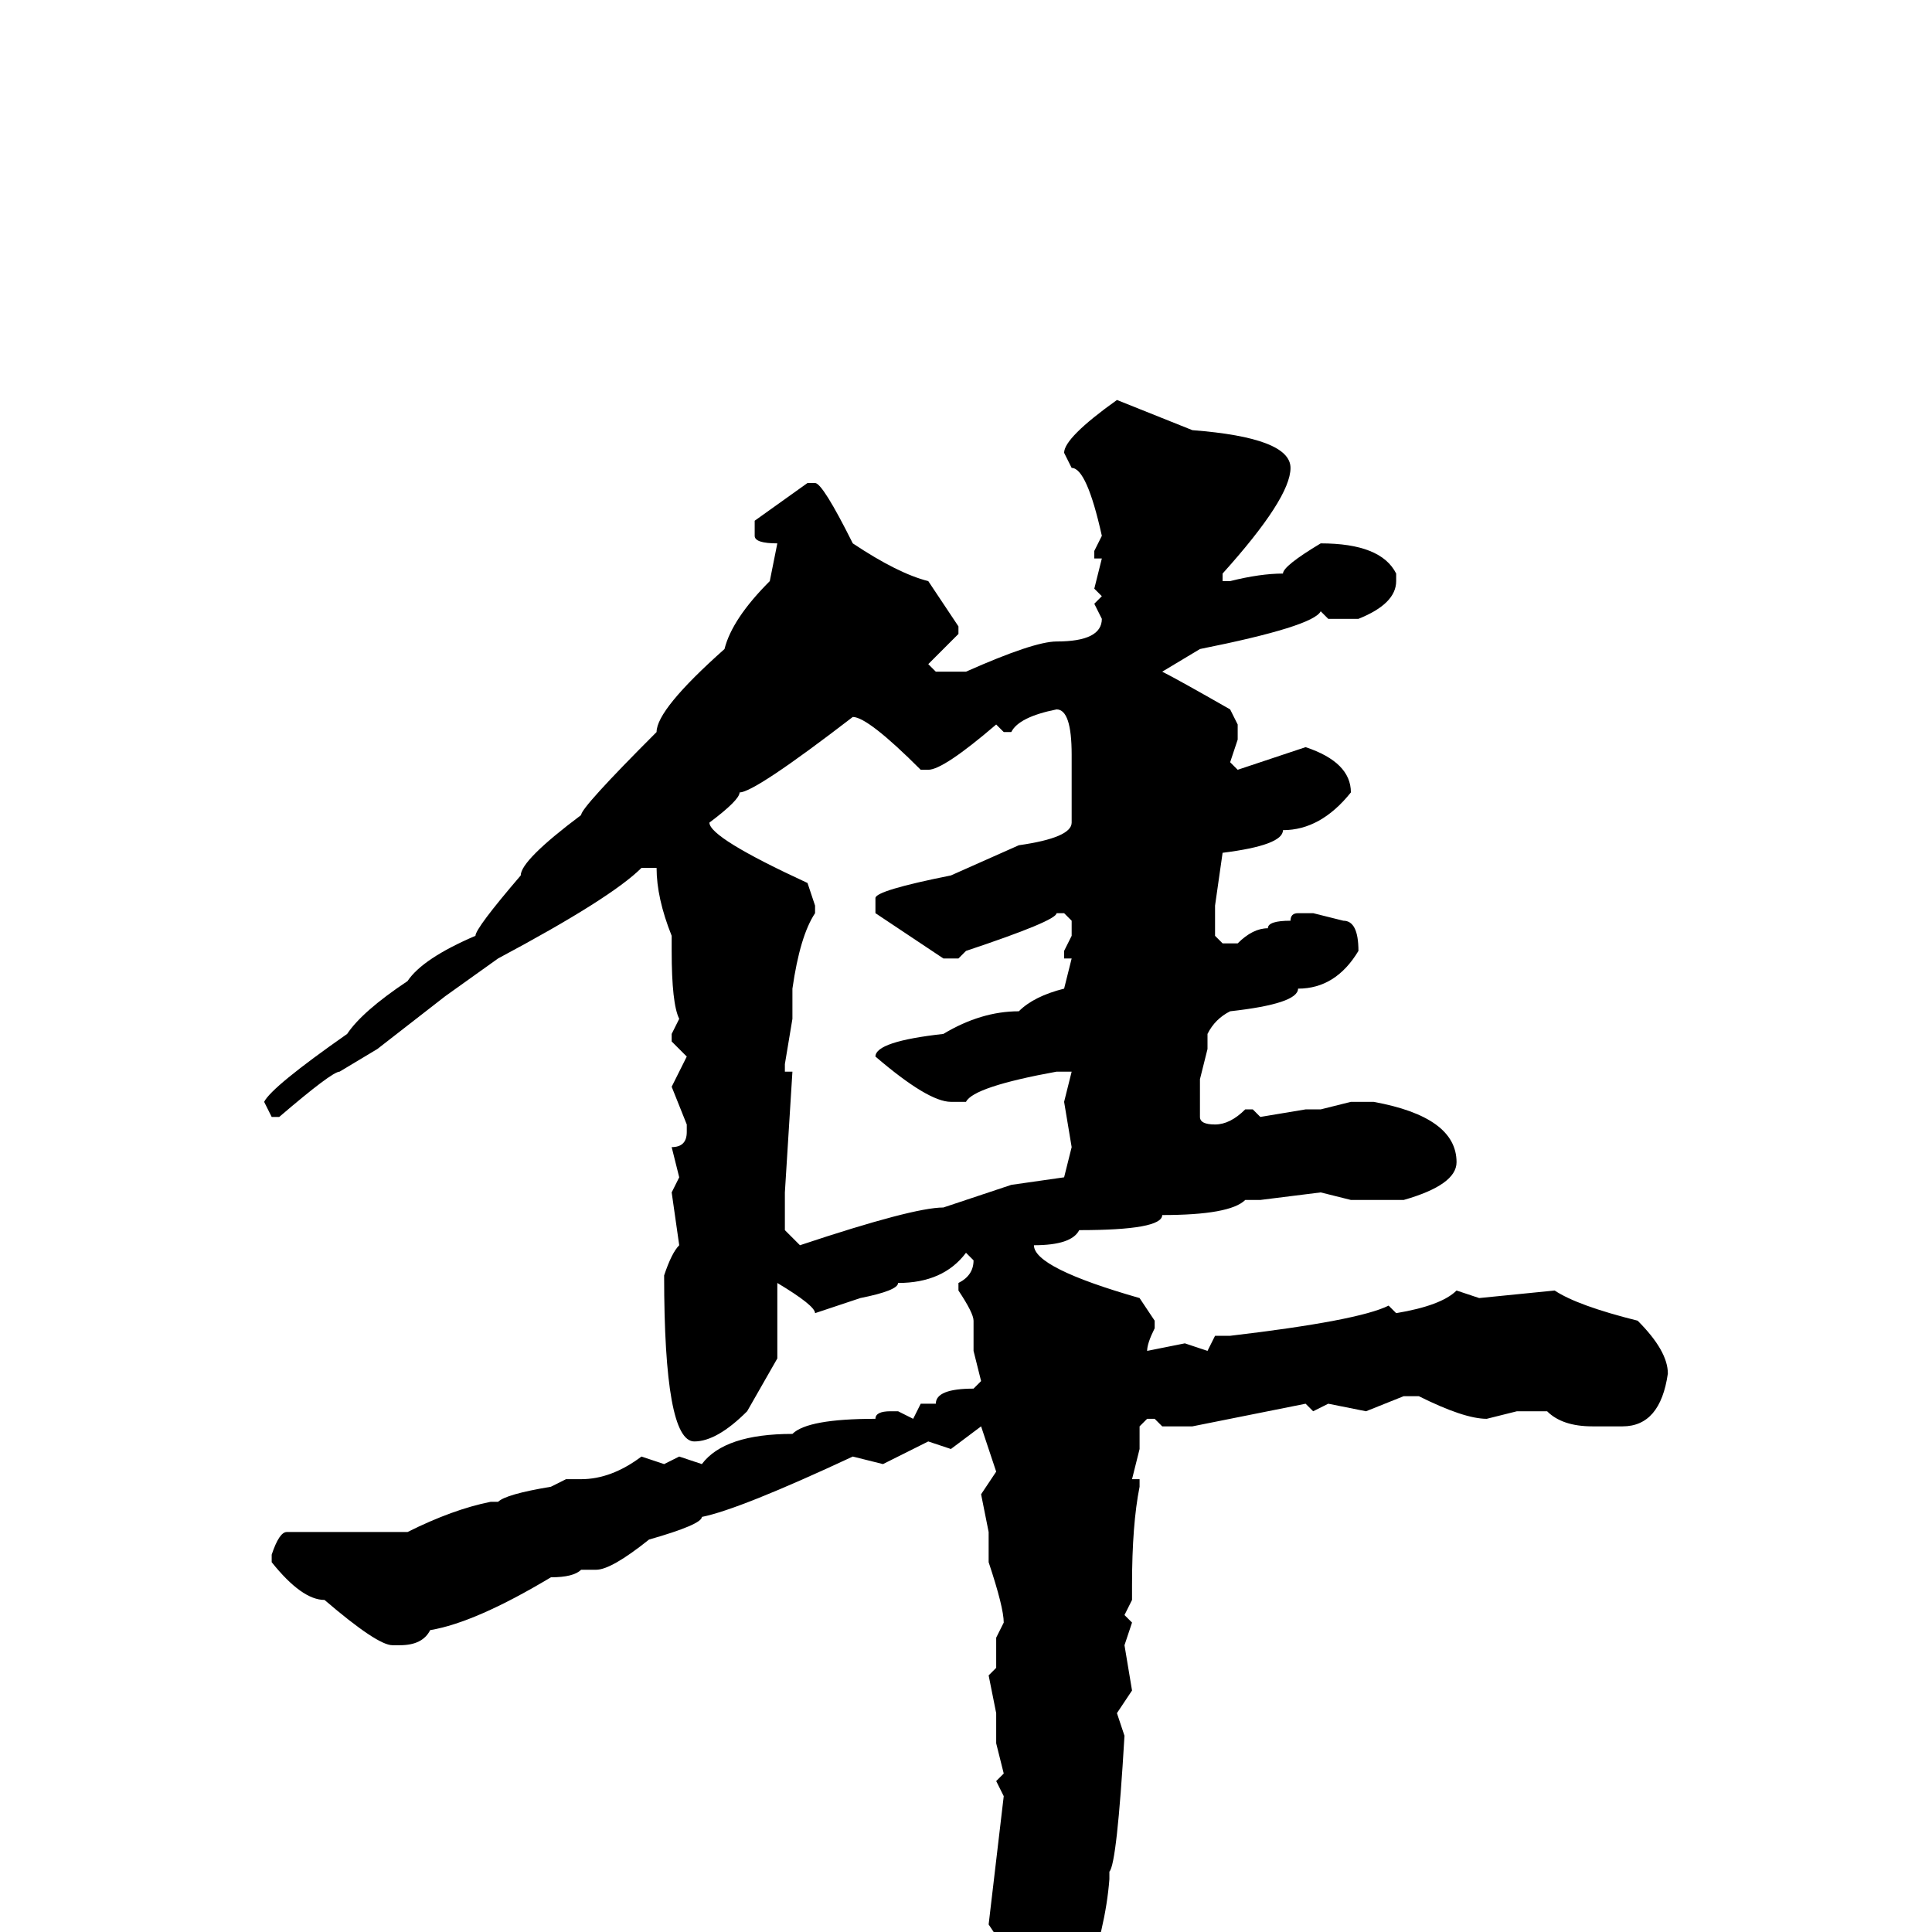 <svg xmlns="http://www.w3.org/2000/svg" viewBox="0 -256 256 256">
	<path fill="#000000" d="M148 -203L158 -199Q171 -198 171 -194Q171 -190 162 -180V-179H163Q167 -180 170 -180Q170 -181 175 -184Q183 -184 185 -180V-179Q185 -176 180 -174H176L175 -175Q174 -173 159 -170L154 -167Q156 -166 163 -162L164 -160V-158L163 -155L164 -154L173 -157Q179 -155 179 -151Q175 -146 170 -146Q170 -144 162 -143L161 -136V-132L162 -131H164Q166 -133 168 -133Q168 -134 171 -134Q171 -135 172 -135H174L178 -134Q180 -134 180 -130Q177 -125 172 -125Q172 -123 163 -122Q161 -121 160 -119V-117L159 -113V-109V-108Q159 -107 161 -107Q163 -107 165 -109H166L167 -108L173 -109H175L179 -110H182Q193 -108 193 -102Q193 -99 186 -97H180H179L175 -98L167 -97H165Q163 -95 154 -95Q154 -93 143 -93Q142 -91 137 -91Q137 -88 151 -84L153 -81V-80Q152 -78 152 -77L157 -78L160 -77L161 -79H163Q180 -81 184 -83L185 -82Q191 -83 193 -85L196 -84L206 -85Q209 -83 217 -81Q221 -77 221 -74Q220 -67 215 -67H211Q207 -67 205 -69H201L197 -68Q194 -68 188 -71H186L181 -69L176 -70L174 -69L173 -70L158 -67H154L153 -68H152L151 -67V-64L150 -60H151V-59Q150 -54 150 -46V-44L149 -42L150 -41L149 -38L150 -32L148 -29L149 -26Q148 -9 147 -8V-7Q146 6 136 23Q135 23 134 27H133L131 26L133 15L132 11L133 2L131 -1L133 -18L132 -20L133 -21L132 -25V-26V-29L131 -34L132 -35V-39L133 -41Q133 -43 131 -49V-53L130 -58L132 -61L130 -67L126 -64L123 -65L117 -62L113 -63Q98 -56 93 -55Q93 -54 86 -52Q81 -48 79 -48H77Q76 -47 73 -47Q63 -41 57 -40Q56 -38 53 -38H52Q50 -38 43 -44Q40 -44 36 -49V-50Q37 -53 38 -53H42H53H54Q60 -56 65 -57H66Q67 -58 73 -59L75 -60H77Q81 -60 85 -63L88 -62L90 -63L93 -62Q96 -66 105 -66Q107 -68 116 -68Q116 -69 118 -69H119L121 -68L122 -70H124Q124 -72 129 -72L130 -73L129 -77V-81Q129 -82 127 -85V-86Q129 -87 129 -89L128 -90Q125 -86 119 -86Q119 -85 114 -84L108 -82Q108 -83 103 -86V-81V-76L99 -69Q95 -65 92 -65Q88 -65 88 -87Q89 -90 90 -91L89 -98L90 -100L89 -104Q91 -104 91 -106V-107L89 -112L91 -116L89 -118V-119L90 -121Q89 -123 89 -130V-132Q87 -137 87 -141H85Q81 -137 66 -129L59 -124L50 -117L45 -114Q44 -114 37 -108H36L35 -110Q36 -112 46 -119Q48 -122 54 -126Q56 -129 63 -132Q63 -133 69 -140Q69 -142 77 -148Q77 -149 87 -159Q87 -162 96 -170Q97 -174 102 -179L103 -184Q100 -184 100 -185V-187L107 -192H108Q109 -192 113 -184Q119 -180 123 -179L127 -173V-172L123 -168L124 -167H128Q137 -171 140 -171Q146 -171 146 -174L145 -176L146 -177L145 -178L146 -182H145V-183L146 -185Q144 -194 142 -194L141 -196Q141 -198 148 -203ZM134 -159H133L132 -160Q125 -154 123 -154H122Q115 -161 113 -161Q100 -151 98 -151Q98 -150 94 -147Q94 -145 107 -139L108 -136V-135Q106 -132 105 -125V-121L104 -115V-114H105L104 -98V-97V-94V-93L106 -91Q121 -96 125 -96L134 -99L141 -100L142 -104L141 -110L142 -114H140Q129 -112 128 -110H126Q123 -110 116 -116Q116 -118 125 -119Q130 -122 135 -122Q137 -124 141 -125L142 -129H141V-130L142 -132V-134L141 -135H140Q140 -134 128 -130L127 -129H125L116 -135V-137Q116 -138 126 -140L135 -144Q142 -145 142 -147V-148V-153V-156Q142 -162 140 -162Q135 -161 134 -159Z"/>
</svg>